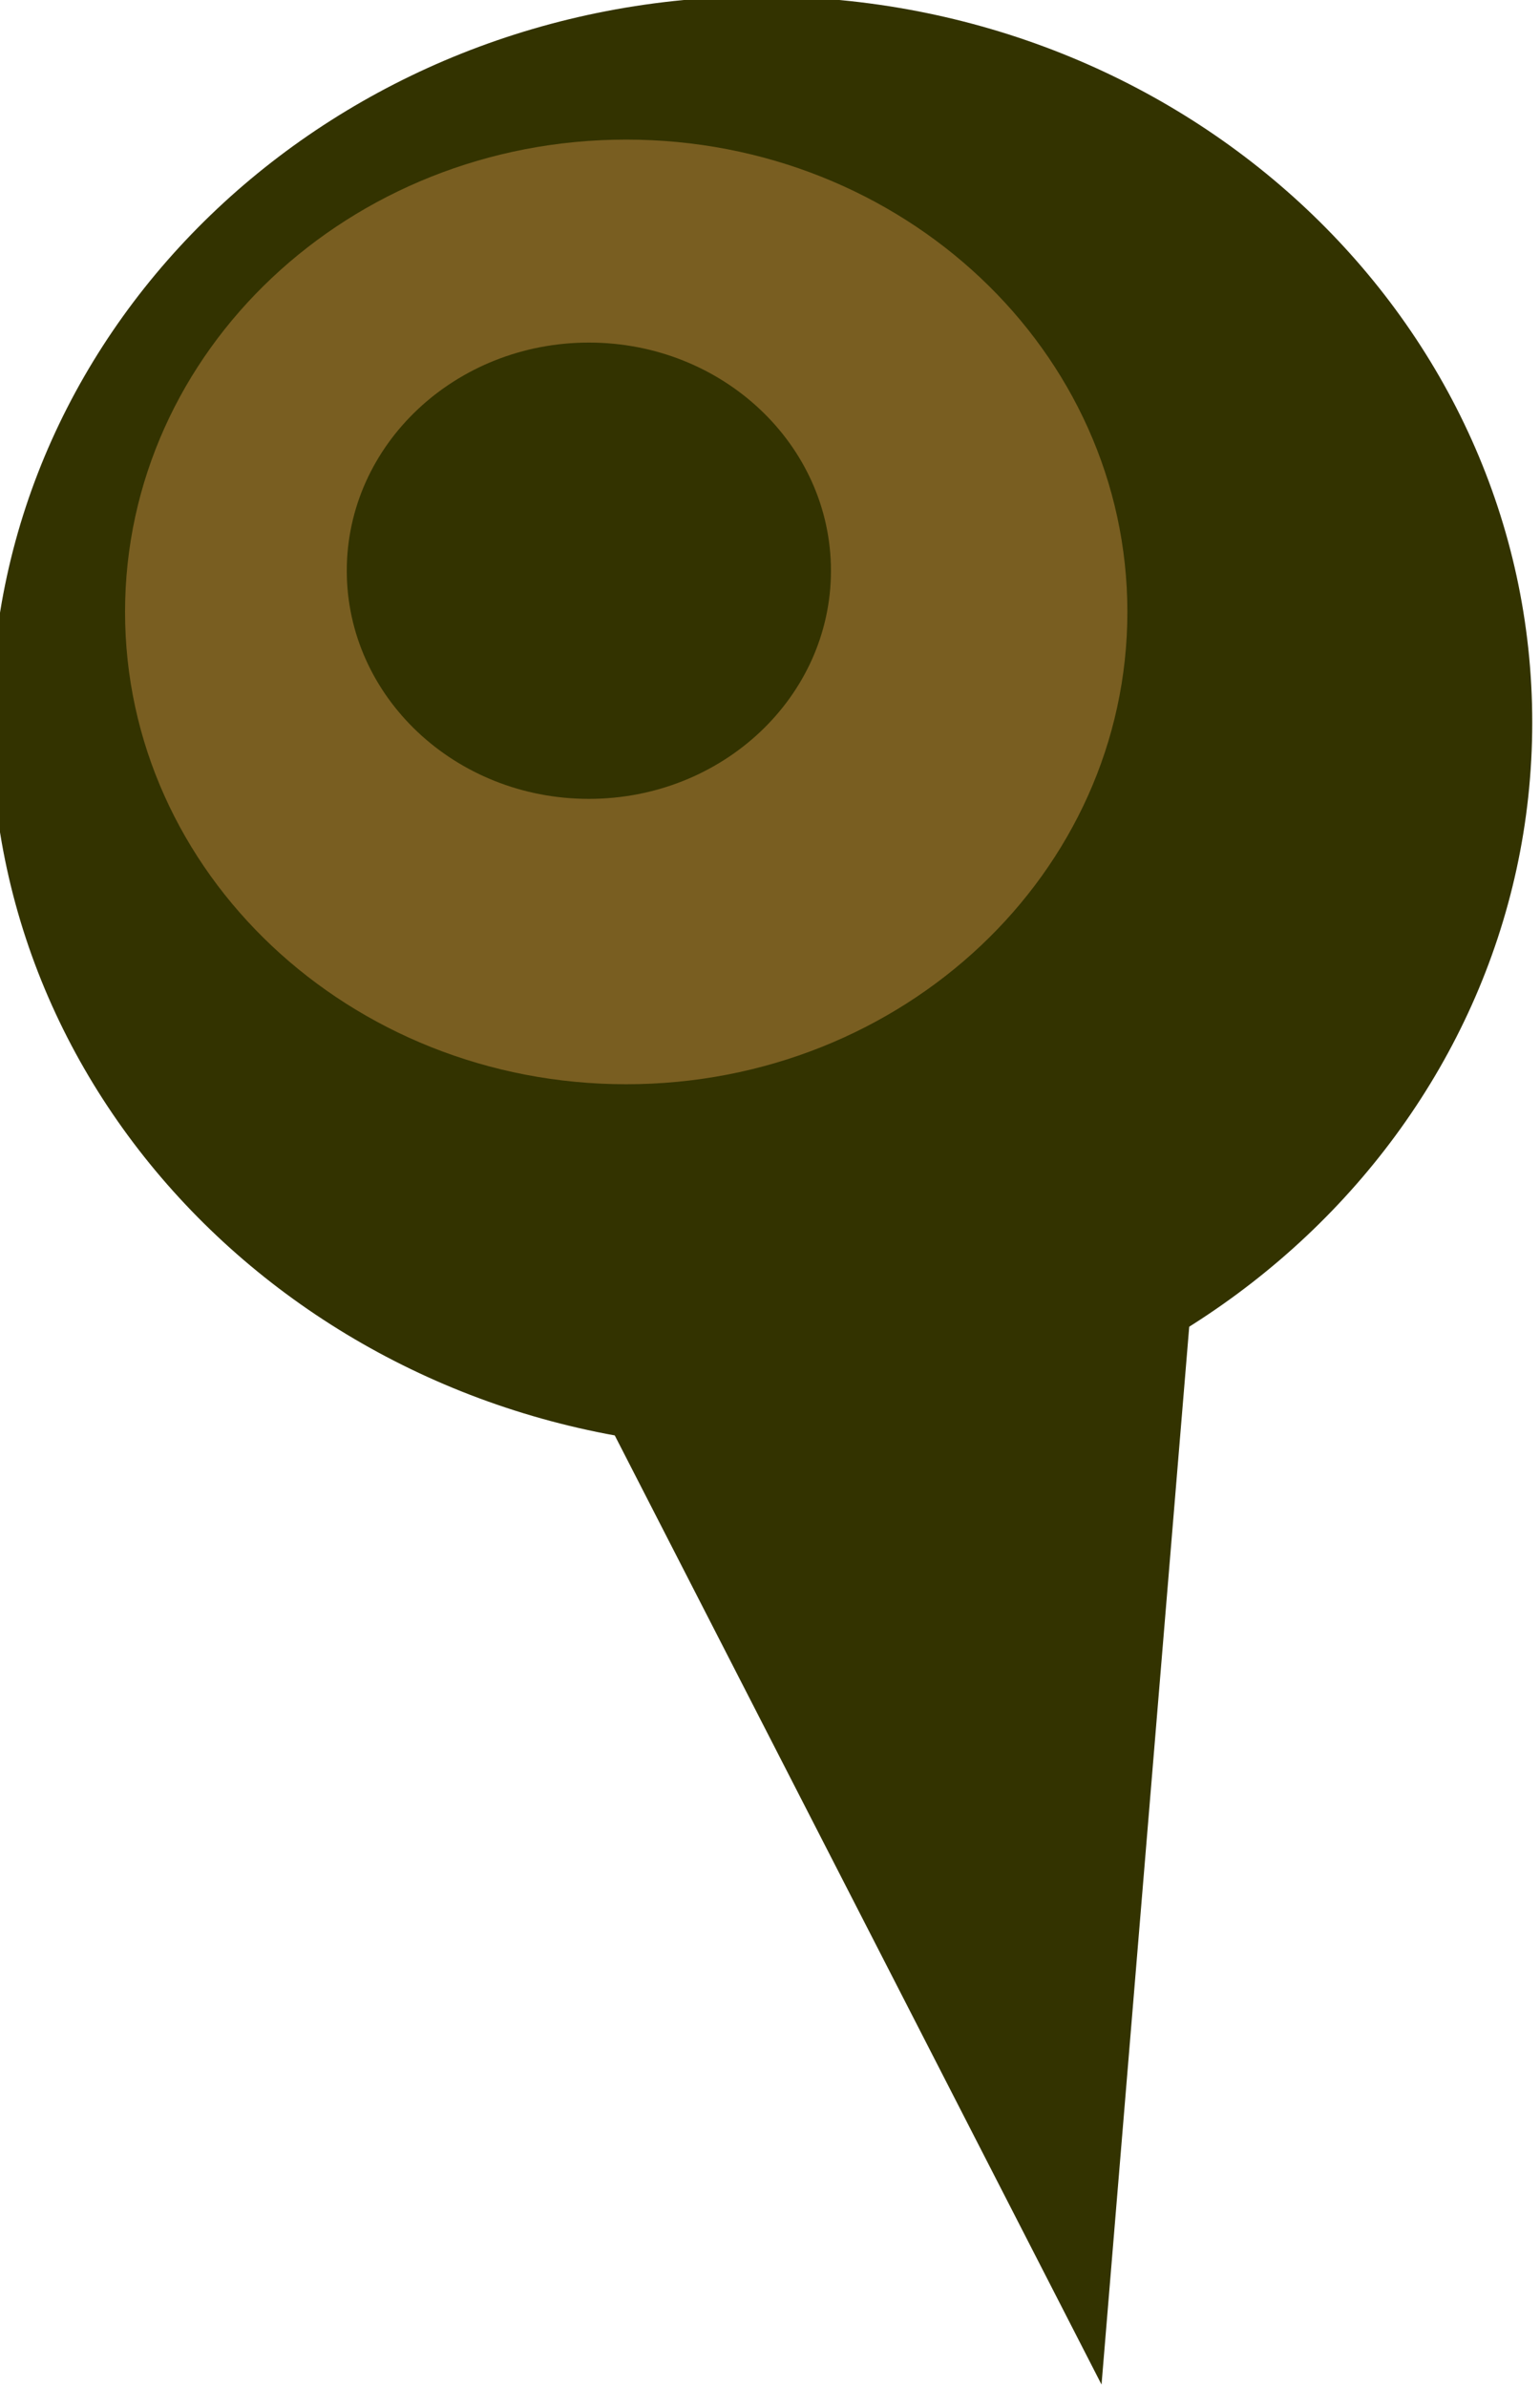 <?xml version="1.0" encoding="UTF-8" standalone="no"?>
<!-- Created with Inkscape (http://www.inkscape.org/) -->

<svg
   xmlns:dc="http://purl.org/dc/elements/1.1/"
   xmlns:cc="http://creativecommons.org/ns#"
   xmlns:rdf="http://www.w3.org/1999/02/22-rdf-syntax-ns#"
   xmlns:svg="http://www.w3.org/2000/svg"
   xmlns="http://www.w3.org/2000/svg"
   xmlns:sodipodi="http://sodipodi.sourceforge.net/DTD/sodipodi-0.dtd"
   xmlns:inkscape="http://www.inkscape.org/namespaces/inkscape"
   width="14.994mm"
   height="23.232mm"
   viewBox="0 0 14.994 23.232"
   version="1.1"
   id="svg29317"
   sodipodi:docname="robotLeftLeg.svg"
   inkscape:version="0.92.3 (2405546, 2018-03-11)">
  <defs
     id="defs29311" />
  <sodipodi:namedview
     id="base"
     pagecolor="#ffffff"
     bordercolor="#666666"
     borderopacity="1.0"
     inkscape:pageopacity="0.0"
     inkscape:pageshadow="2"
     inkscape:zoom="0.35"
     inkscape:cx="-1376.445"
     inkscape:cy="-256.30374"
     inkscape:document-units="mm"
     inkscape:current-layer="layer1"
     showgrid="false"
     inkscape:pagecheckerboard="true"
     inkscape:snap-global="false"
     inkscape:window-width="1280"
     inkscape:window-height="737"
     inkscape:window-x="-8"
     inkscape:window-y="-8"
     inkscape:window-maximized="1"
     fit-margin-top="0"
     fit-margin-left="0"
     fit-margin-right="0"
     fit-margin-bottom="0" />
  <g
     inkscape:label="Layer 1"
     inkscape:groupmode="layer"
     id="layer1"
     transform="translate(-127.074,-208.923)">
    <g
       id="g3578"
       transform="matrix(-0.353,0,0,-0.353,262.225,265.699)">
      <path
         d="m 361.854,160.939 c 11.737,0 21.251,-8.965 21.251,-20.023 0,-11.059 -9.514,-20.023 -21.251,-20.023 -11.737,0 -21.252,8.965 -21.252,20.023 0,11.059 9.514,20.023 21.252,20.023"
         style="fill:#333300;fill-opacity:1;fill-rule:evenodd;stroke:none"
         id="path3580"
         inkscape:connector-curvature="0" />
      <path
         d="m 365.592,156.989 c 7.635,0 13.823,-5.831 13.823,-13.024 0,-7.193 -6.189,-13.024 -13.823,-13.024 -7.634,0 -13.823,5.831 -13.823,13.024 0,7.193 6.189,13.024 13.823,13.024"
         style="fill:#795e21;fill-opacity:1;fill-rule:evenodd;stroke:none"
         id="path3582"
         inkscape:connector-curvature="0" />
      <path
         d="m 368.588,126.482 -16.106,-31.397 -2.777,33.49 z"
         style="fill:#333300;fill-opacity:1;fill-rule:evenodd;stroke:none"
         id="path3584"
         inkscape:connector-curvature="0" />
      <path
         d="m 366.622,151.392 c 3.687,0 6.677,-2.817 6.677,-6.291 0,-3.474 -2.989,-6.291 -6.677,-6.291 -3.688,0 -6.677,2.817 -6.677,6.291 0,3.474 2.989,6.291 6.677,6.291"
         style="fill:#333300;fill-opacity:1;fill-rule:evenodd;stroke:none"
         id="path3586"
         inkscape:connector-curvature="0" />
    </g>
  </g>
</svg>
